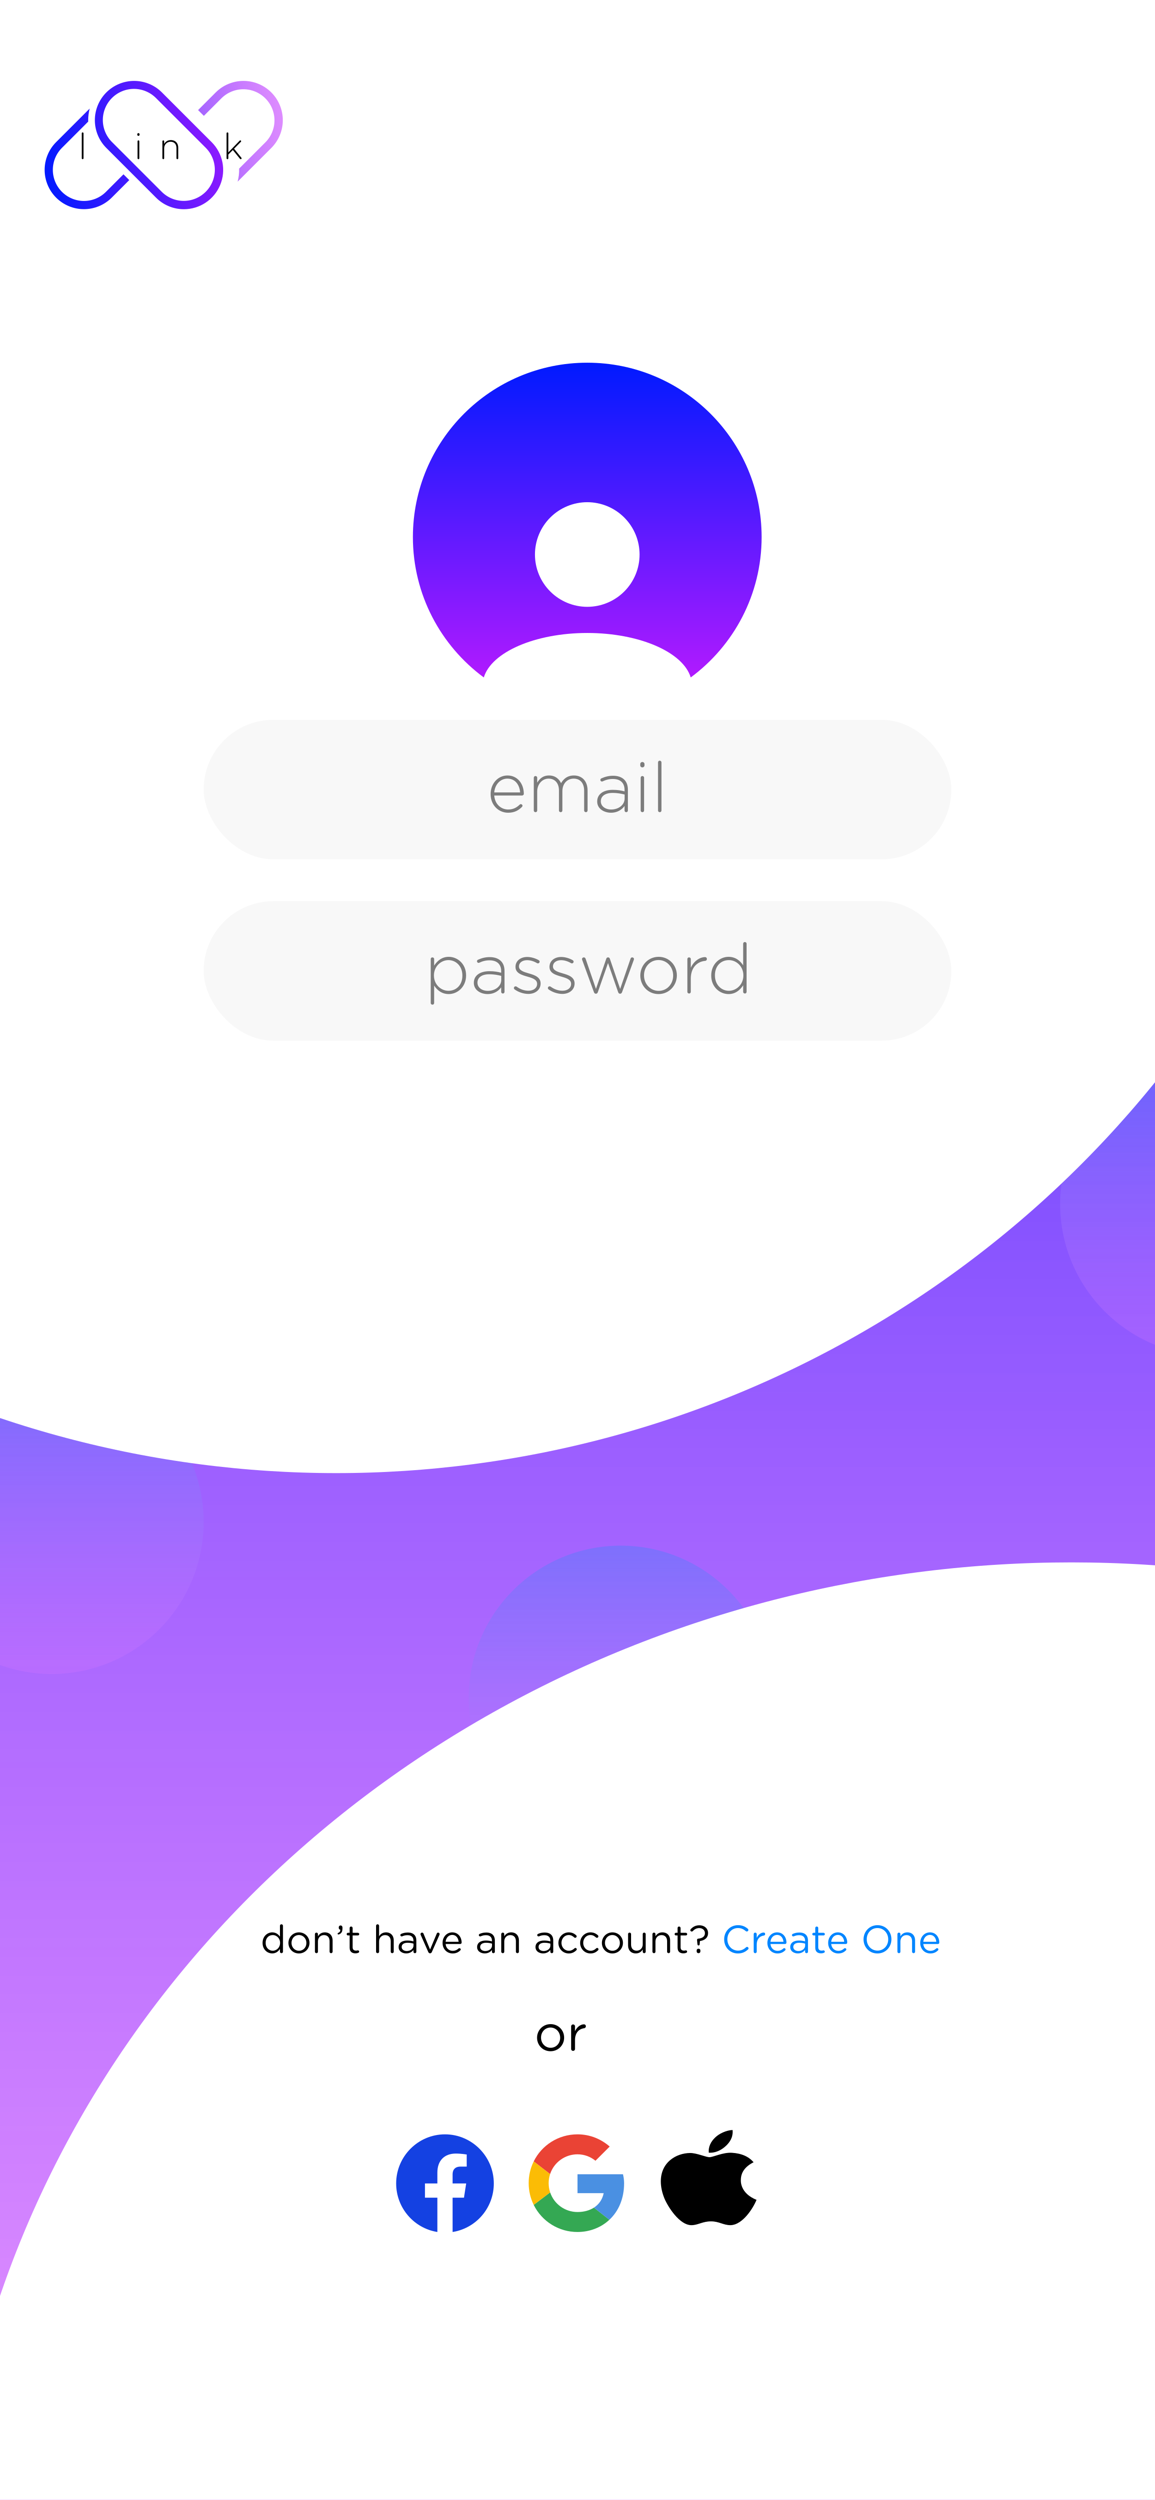 <svg width="414" height="896" viewBox="0 0 414 896" fill="none" xmlns="http://www.w3.org/2000/svg">
<g clip-path="url(#clip0)">
<rect width="414" height="896" fill="url(#paint0_linear)"/>
<g filter="url(#filter0_d)">
<circle cx="18.5" cy="541.5" r="54.5" fill="url(#paint1_linear)" fill-opacity="0.5"/>
</g>
<g filter="url(#filter1_d)">
<circle cx="434.5" cy="427.5" r="54.5" fill="url(#paint2_linear)" fill-opacity="0.5"/>
</g>
<g filter="url(#filter2_d)">
<circle cx="222.5" cy="604.5" r="54.5" fill="url(#paint3_linear)" fill-opacity="0.5"/>
</g>
<g filter="url(#filter3_d)">
<circle cx="120.5" cy="146.5" r="377.5" fill="white"/>
</g>
<g filter="url(#filter4_d)">
<ellipse cx="384" cy="941.5" rx="403" ry="377.5" fill="white"/>
</g>
<rect x="73" y="258" width="268" height="50" rx="25" fill="#F8F8F8"/>
<rect x="73" y="323" width="268" height="50" rx="25" fill="#F8F8F8"/>
<path fill-rule="evenodd" clip-rule="evenodd" d="M247.582 242.816C263 231.434 273 213.135 273 192.5C273 157.982 245.018 130 210.5 130C175.982 130 148 157.982 148 192.5C148 213.135 158 231.434 173.418 242.816C176.127 233.79 191.691 226.875 210.5 226.875C229.309 226.875 244.873 233.79 247.582 242.816ZM223.758 185.492C220.242 181.975 215.473 180 210.5 180C205.527 180 200.758 181.975 197.242 185.492C193.725 189.008 191.75 193.777 191.75 198.75C191.75 203.723 193.725 208.492 197.242 212.008C200.758 215.525 205.527 217.5 210.5 217.5C215.473 217.5 220.242 215.525 223.758 212.008C227.275 208.492 229.25 203.723 229.25 198.75C229.25 193.777 227.275 189.008 223.758 185.492Z" fill="url(#paint4_linear)"/>
<path d="M177.157 284.025C177.382 281.2 179.332 279.075 181.857 279.075C184.782 279.075 186.257 281.45 186.432 284.025H177.157ZM187.082 289.225C187.232 289.075 187.282 288.925 187.282 288.8C187.282 288.475 187.007 288.225 186.682 288.225C186.507 288.225 186.382 288.3 186.282 288.4C185.257 289.4 183.982 290.15 182.157 290.15C179.657 290.15 177.382 288.3 177.157 285.125H187.157C187.457 285.125 187.757 284.85 187.757 284.55C187.757 280.9 185.482 277.95 181.907 277.95C178.457 277.95 175.857 280.9 175.857 284.6V284.65C175.857 288.625 178.757 291.3 182.107 291.3C184.407 291.3 185.832 290.475 187.082 289.225ZM191.332 290.475C191.332 290.85 191.607 291.1 191.957 291.1C192.307 291.1 192.557 290.85 192.557 290.475V283.65C192.557 281.075 194.357 279.075 196.632 279.075C198.907 279.075 200.357 280.7 200.357 283.35V290.475C200.357 290.85 200.632 291.1 200.982 291.1C201.332 291.1 201.582 290.85 201.582 290.475V283.575C201.582 280.725 203.457 279.075 205.607 279.075C207.957 279.075 209.382 280.675 209.382 283.425V290.475C209.382 290.85 209.657 291.1 210.007 291.1C210.357 291.1 210.607 290.85 210.607 290.475V283.275C210.607 280.075 208.732 277.95 205.707 277.95C203.307 277.95 201.932 279.275 201.107 280.7C200.407 279.225 199.032 277.95 196.807 277.95C194.532 277.95 193.382 279.2 192.557 280.525V278.775C192.557 278.4 192.282 278.15 191.932 278.15C191.582 278.15 191.332 278.425 191.332 278.775V290.475ZM218.986 291.3C221.411 291.3 222.986 290.1 223.861 288.875V290.475C223.861 290.85 224.111 291.1 224.461 291.1C224.811 291.1 225.061 290.85 225.061 290.475V283.05C225.061 281.475 224.611 280.3 223.761 279.45C222.836 278.525 221.461 278.05 219.736 278.05C218.111 278.05 216.836 278.425 215.536 279C215.411 279.05 215.186 279.25 215.186 279.55C215.186 279.85 215.461 280.125 215.761 280.125C215.836 280.125 215.936 280.1 216.036 280.05C217.086 279.55 218.261 279.2 219.661 279.2C222.286 279.2 223.861 280.525 223.861 283.1V283.65C222.636 283.325 221.411 283.1 219.636 283.1C216.336 283.1 214.061 284.6 214.061 287.25V287.3C214.061 289.95 216.611 291.3 218.986 291.3ZM219.061 290.15C217.111 290.15 215.361 289.075 215.361 287.225V287.175C215.361 285.4 216.861 284.2 219.561 284.2C221.386 284.2 222.811 284.5 223.886 284.775V286.225C223.886 288.55 221.661 290.15 219.061 290.15ZM229.492 274.3C229.492 274.725 229.817 275.05 230.242 275.05C230.667 275.05 231.017 274.725 231.017 274.3V273.875C231.017 273.45 230.667 273.125 230.242 273.125C229.817 273.125 229.492 273.45 229.492 273.875V274.3ZM229.642 290.475C229.642 290.85 229.917 291.1 230.267 291.1C230.617 291.1 230.867 290.85 230.867 290.475V278.775C230.867 278.4 230.592 278.15 230.242 278.15C229.892 278.15 229.642 278.425 229.642 278.775V290.475ZM235.867 290.475C235.867 290.85 236.142 291.1 236.492 291.1C236.842 291.1 237.092 290.85 237.092 290.475V273.275C237.092 272.925 236.817 272.65 236.467 272.65C236.117 272.65 235.867 272.925 235.867 273.275V290.475Z" fill="black" fill-opacity="0.5"/>
<path d="M197.33 735.216C200.138 735.216 202.208 732.984 202.208 730.356V730.32C202.208 727.692 200.156 725.496 197.366 725.496C194.558 725.496 192.506 727.728 192.506 730.356V730.392C192.506 733.02 194.54 735.216 197.33 735.216ZM197.366 733.974C195.404 733.974 193.928 732.354 193.928 730.356V730.32C193.928 728.358 195.314 726.72 197.33 726.72C199.292 726.72 200.786 728.358 200.786 730.356V730.392C200.786 732.354 199.382 733.974 197.366 733.974ZM204.719 734.388C204.719 734.784 205.025 735.09 205.421 735.09C205.817 735.09 206.105 734.766 206.105 734.388V731.22C206.105 728.538 207.581 727.188 209.381 726.972C209.741 726.918 209.993 726.648 209.993 726.27C209.993 725.874 209.723 725.568 209.309 725.568C208.139 725.568 206.789 726.504 206.105 728.052V726.306C206.105 725.91 205.799 725.604 205.403 725.604C205.025 725.604 204.719 725.928 204.719 726.306V734.388Z" fill="black"/>
<path d="M176.228 445.25C175.094 445.25 173.994 445.067 172.928 444.7C171.878 444.317 170.986 443.775 170.253 443.075L171.628 440.55C173.244 441.733 174.736 442.325 176.103 442.325C176.619 442.325 177.019 442.242 177.303 442.075C177.586 441.908 177.728 441.65 177.728 441.3C177.728 440.933 177.536 440.675 177.153 440.525C176.769 440.358 176.203 440.167 175.453 439.95C174.453 439.617 173.619 439.292 172.953 438.975C172.286 438.658 171.786 438.275 171.453 437.825C171.119 437.375 170.953 436.775 170.953 436.025C170.953 434.708 171.444 433.65 172.428 432.85C173.411 432.033 174.744 431.625 176.428 431.625C177.328 431.625 178.203 431.767 179.053 432.05C179.919 432.333 180.728 432.808 181.478 433.475L179.928 435.975C179.178 435.458 178.511 435.083 177.928 434.85C177.344 434.617 176.778 434.5 176.228 434.5C175.794 434.5 175.428 434.583 175.128 434.75C174.828 434.9 174.678 435.167 174.678 435.55C174.678 435.917 174.844 436.192 175.178 436.375C175.511 436.542 176.028 436.725 176.728 436.925C177.794 437.242 178.686 437.567 179.403 437.9C180.136 438.217 180.678 438.617 181.028 439.1C181.394 439.567 181.578 440.192 181.578 440.975C181.578 442.308 181.094 443.358 180.128 444.125C179.161 444.875 177.861 445.25 176.228 445.25ZM183.629 430.375V426.75H187.629V430.375H183.629ZM183.629 445V431.875H187.629V445H183.629ZM195.468 445.05C194.301 445.05 193.284 444.75 192.418 444.15C191.551 443.55 190.868 442.75 190.368 441.75C189.884 440.75 189.643 439.642 189.643 438.425C189.643 437.142 189.901 435.992 190.418 434.975C190.934 433.942 191.651 433.125 192.568 432.525C193.484 431.925 194.543 431.625 195.743 431.625C196.726 431.625 197.593 431.842 198.343 432.275C199.093 432.692 199.693 433.275 200.143 434.025V431.875H203.618V444.1C203.618 445.433 203.293 446.583 202.643 447.55C202.009 448.517 201.118 449.258 199.968 449.775C198.834 450.308 197.518 450.575 196.018 450.575C194.618 450.575 193.409 450.342 192.393 449.875C191.393 449.425 190.518 448.783 189.768 447.95L191.918 445.775C192.401 446.325 193.001 446.758 193.718 447.075C194.451 447.408 195.218 447.575 196.018 447.575C196.668 447.575 197.259 447.458 197.793 447.225C198.343 446.992 198.784 446.617 199.118 446.1C199.451 445.6 199.618 444.933 199.618 444.1V442.825C199.218 443.558 198.634 444.117 197.868 444.5C197.118 444.867 196.318 445.05 195.468 445.05ZM196.843 441.875C197.459 441.875 198.009 441.708 198.493 441.375C198.976 441.025 199.351 440.583 199.618 440.05V437.3C199.351 436.617 198.943 436.067 198.393 435.65C197.843 435.233 197.259 435.025 196.643 435.025C196.076 435.025 195.568 435.192 195.118 435.525C194.684 435.842 194.343 436.267 194.093 436.8C193.843 437.333 193.718 437.908 193.718 438.525C193.718 439.492 194.018 440.292 194.618 440.925C195.218 441.558 195.959 441.875 196.843 441.875ZM219.009 445H215.009V437.625C215.009 436.758 214.842 436.133 214.509 435.75C214.192 435.35 213.767 435.15 213.234 435.15C212.684 435.15 212.126 435.367 211.559 435.8C210.992 436.233 210.592 436.792 210.359 437.475V445H206.359V431.875H209.959V434.075C210.442 433.308 211.126 432.708 212.009 432.275C212.892 431.842 213.909 431.625 215.059 431.625C215.909 431.625 216.592 431.783 217.109 432.1C217.642 432.4 218.042 432.8 218.309 433.3C218.592 433.783 218.776 434.317 218.859 434.9C218.959 435.483 219.009 436.05 219.009 436.6V445ZM227.501 430.375V426.75H231.501V430.375H227.501ZM227.501 445V431.875H231.501V445H227.501ZM246.89 445H242.89V437.625C242.89 436.758 242.723 436.133 242.39 435.75C242.073 435.35 241.648 435.15 241.115 435.15C240.565 435.15 240.006 435.367 239.44 435.8C238.873 436.233 238.473 436.792 238.24 437.475V445H234.24V431.875H237.84V434.075C238.323 433.308 239.006 432.708 239.89 432.275C240.773 431.842 241.79 431.625 242.94 431.625C243.79 431.625 244.473 431.783 244.99 432.1C245.523 432.4 245.923 432.8 246.19 433.3C246.473 433.783 246.656 434.317 246.74 434.9C246.84 435.483 246.89 436.05 246.89 436.6V445Z" fill="white"/>
<path d="M154.389 359.475C154.389 359.85 154.664 360.1 155.014 360.1C155.364 360.1 155.614 359.85 155.614 359.475V353.25C156.664 354.85 158.314 356.3 160.864 356.3C163.939 356.3 167.064 353.775 167.064 349.625V349.575C167.064 345.425 163.939 342.95 160.864 342.95C158.339 342.95 156.714 344.425 155.614 346.1V343.775C155.614 343.4 155.339 343.15 154.989 343.15C154.639 343.15 154.389 343.4 154.389 343.775V359.475ZM160.739 355.125C158.089 355.125 155.539 352.925 155.539 349.65V349.6C155.539 346.35 158.089 344.125 160.739 344.125C163.414 344.125 165.739 346.275 165.739 349.625V349.675C165.739 353.1 163.514 355.125 160.739 355.125ZM174.768 356.3C177.193 356.3 178.768 355.1 179.643 353.875V355.475C179.643 355.85 179.893 356.1 180.243 356.1C180.593 356.1 180.843 355.85 180.843 355.475V348.05C180.843 346.475 180.393 345.3 179.543 344.45C178.618 343.525 177.243 343.05 175.518 343.05C173.893 343.05 172.618 343.425 171.318 344C171.193 344.05 170.968 344.25 170.968 344.55C170.968 344.85 171.243 345.125 171.543 345.125C171.618 345.125 171.718 345.1 171.818 345.05C172.868 344.55 174.043 344.2 175.443 344.2C178.068 344.2 179.643 345.525 179.643 348.1V348.65C178.418 348.325 177.193 348.1 175.418 348.1C172.118 348.1 169.843 349.6 169.843 352.25V352.3C169.843 354.95 172.393 356.3 174.768 356.3ZM174.843 355.15C172.893 355.15 171.143 354.075 171.143 352.225V352.175C171.143 350.4 172.643 349.2 175.343 349.2C177.168 349.2 178.593 349.5 179.668 349.775V351.225C179.668 353.55 177.443 355.15 174.843 355.15ZM189.374 356.25C191.824 356.25 193.774 354.8 193.774 352.525V352.475C193.774 350.225 191.624 349.475 189.574 348.9C187.749 348.375 186.024 347.85 186.024 346.425V346.375C186.024 345.1 187.174 344.15 188.924 344.15C190.149 344.15 191.374 344.55 192.474 345.2C192.549 345.25 192.674 345.3 192.824 345.3C193.149 345.3 193.424 345.025 193.424 344.7C193.424 344.425 193.249 344.25 193.099 344.15C191.874 343.45 190.349 343 188.974 343C186.499 343 184.774 344.475 184.774 346.525V346.575C184.774 348.85 187.074 349.475 189.149 350.075C190.924 350.575 192.524 351.125 192.524 352.625V352.675C192.524 354.15 191.174 355.1 189.449 355.1C187.924 355.1 186.524 354.6 185.199 353.65C185.099 353.575 184.949 353.525 184.799 353.525C184.474 353.525 184.199 353.8 184.199 354.125C184.199 354.325 184.324 354.525 184.424 354.6C185.724 355.575 187.649 356.25 189.374 356.25ZM201.556 356.25C204.006 356.25 205.956 354.8 205.956 352.525V352.475C205.956 350.225 203.806 349.475 201.756 348.9C199.931 348.375 198.206 347.85 198.206 346.425V346.375C198.206 345.1 199.356 344.15 201.106 344.15C202.331 344.15 203.556 344.55 204.656 345.2C204.731 345.25 204.856 345.3 205.006 345.3C205.331 345.3 205.606 345.025 205.606 344.7C205.606 344.425 205.431 344.25 205.281 344.15C204.056 343.45 202.531 343 201.156 343C198.681 343 196.956 344.475 196.956 346.525V346.575C196.956 348.85 199.256 349.475 201.331 350.075C203.106 350.575 204.706 351.125 204.706 352.625V352.675C204.706 354.15 203.356 355.1 201.631 355.1C200.106 355.1 198.706 354.6 197.381 353.65C197.281 353.575 197.131 353.525 196.981 353.525C196.656 353.525 196.381 353.8 196.381 354.125C196.381 354.325 196.506 354.525 196.606 354.6C197.906 355.575 199.831 356.25 201.556 356.25ZM213.567 356.175H213.617C213.942 356.175 214.167 355.975 214.292 355.6L217.942 345.175L221.567 355.6C221.692 355.975 221.917 356.175 222.242 356.175H222.292C222.592 356.175 222.842 355.975 222.967 355.625L227.142 344.15C227.192 344.025 227.242 343.875 227.242 343.725C227.242 343.425 226.967 343.15 226.617 343.15C226.267 343.15 226.092 343.375 226.017 343.625L222.292 354.45L218.592 343.625C218.492 343.35 218.317 343.15 217.967 343.15H217.917C217.592 343.15 217.417 343.35 217.317 343.625L213.617 354.45L209.917 343.675C209.817 343.375 209.617 343.15 209.267 343.15C208.917 343.15 208.617 343.425 208.617 343.75C208.617 343.875 208.667 344.025 208.717 344.15L212.892 355.625C213.017 355.975 213.267 356.175 213.567 356.175ZM236.04 356.3C239.84 356.3 242.615 353.2 242.615 349.625V349.575C242.615 346 239.865 342.95 236.09 342.95C232.29 342.95 229.515 346.05 229.515 349.625V349.675C229.515 353.25 232.265 356.3 236.04 356.3ZM236.09 355.15C233.14 355.15 230.84 352.7 230.84 349.625V349.575C230.84 346.575 233.015 344.1 236.04 344.1C238.99 344.1 241.29 346.55 241.29 349.625V349.675C241.29 352.675 239.115 355.15 236.09 355.15ZM246.382 355.475C246.382 355.85 246.657 356.1 247.007 356.1C247.357 356.1 247.607 355.825 247.607 355.475V350.775C247.607 346.675 250.032 344.65 252.732 344.4C253.132 344.375 253.382 344.075 253.382 343.725C253.382 343.35 253.107 343.05 252.732 343.05C250.932 343.05 248.707 344.4 247.607 346.875V343.775C247.607 343.4 247.332 343.15 246.982 343.15C246.632 343.15 246.382 343.425 246.382 343.775V355.475ZM267.607 338.275C267.607 337.9 267.332 337.65 266.982 337.65C266.632 337.65 266.382 337.9 266.382 338.275V346C265.332 344.4 263.682 342.95 261.132 342.95C258.057 342.95 254.932 345.475 254.932 349.625V349.675C254.932 353.825 258.057 356.3 261.132 356.3C263.657 356.3 265.282 354.825 266.382 353.15V355.475C266.382 355.85 266.657 356.1 267.007 356.1C267.357 356.1 267.607 355.85 267.607 355.475V338.275ZM261.257 344.125C263.907 344.125 266.457 346.325 266.457 349.6V349.65C266.457 352.9 263.907 355.125 261.257 355.125C258.582 355.125 256.257 352.975 256.257 349.625V349.575C256.257 346.15 258.482 344.125 261.257 344.125Z" fill="black" fill-opacity="0.5"/>
<path d="M197.18 779.241C197.862 777.176 199.179 775.38 200.942 774.108C202.706 772.837 204.826 772.154 207 772.159C209.465 772.159 211.693 773.034 213.443 774.466L218.536 769.375C215.432 766.67 211.455 765 207 765C200.102 765 194.164 768.935 191.308 774.698L197.18 779.241Z" fill="#EA4335"/>
<path d="M212.892 791.269C211.302 792.294 209.284 792.841 207 792.841C204.835 792.845 202.723 792.169 200.963 790.906C199.203 789.644 197.885 787.86 197.196 785.807L191.304 790.28C192.75 793.206 194.987 795.668 197.761 797.386C200.536 799.104 203.737 800.01 207 800C211.277 800 215.364 798.479 218.425 795.625L212.893 791.269H212.892Z" fill="#34A853"/>
<path d="M218.425 795.625C221.626 792.638 223.704 788.193 223.704 782.5C223.704 781.465 223.545 780.352 223.307 779.318H207V786.08H216.386C215.924 788.354 214.68 790.114 212.893 791.269L218.425 795.625Z" fill="#4A90E2"/>
<path d="M197.196 785.808C196.839 784.741 196.658 783.624 196.659 782.5C196.659 781.36 196.841 780.264 197.18 779.241L191.309 774.698C190.107 777.123 189.488 779.794 189.5 782.5C189.5 785.3 190.149 787.94 191.304 790.28L197.196 785.808Z" fill="#FBBC05"/>
<path d="M159.5 765C149.875 765 142 772.889 142 782.605C142 791.391 148.405 798.682 156.77 800V787.701H152.325V782.605H156.77V778.722C156.77 774.312 159.377 771.888 163.385 771.888C165.292 771.888 167.287 772.221 167.287 772.221V776.561H165.082C162.912 776.561 162.23 777.914 162.23 779.302V782.605H167.095L166.307 787.701H162.23V800C166.354 799.346 170.109 797.234 172.817 794.044C175.526 790.854 177.009 786.797 177 782.605C177 772.889 169.125 765 159.5 765Z" fill="#1441E2"/>
<g clip-path="url(#clip1)">
<path d="M265.548 781.467C265.53 778.672 267.043 776.562 270.106 775.008C268.392 772.959 265.803 771.832 262.385 771.611C259.15 771.397 255.613 773.188 254.319 773.188C252.952 773.188 249.816 771.687 247.356 771.687C242.27 771.755 236.865 775.077 236.865 781.833C236.865 783.829 237.302 785.89 238.177 788.018C239.344 790.814 243.555 797.669 247.948 797.555C250.245 797.509 251.867 796.191 254.857 796.191C257.755 796.191 259.259 797.555 261.82 797.555C266.25 797.502 270.06 791.271 271.172 788.468C265.229 786.129 265.548 781.612 265.548 781.467ZM260.389 768.96C262.878 766.492 262.65 764.245 262.577 763.438C260.38 763.544 257.837 764.687 256.388 766.096C254.793 767.604 253.854 769.47 254.055 771.573C256.434 771.725 258.603 770.704 260.389 768.96Z" fill="black"/>
</g>
<path d="M101.425 690.256C101.425 689.948 101.187 689.71 100.879 689.71C100.571 689.71 100.347 689.948 100.347 690.256V694.148C99.787 693.336 98.919 692.608 97.575 692.608C95.839 692.608 94.117 694.008 94.117 696.374V696.402C94.117 698.782 95.839 700.154 97.575 700.154C98.905 700.154 99.759 699.412 100.347 698.544V699.524C100.347 699.832 100.585 700.07 100.893 700.07C101.187 700.07 101.425 699.832 101.425 699.524V690.256ZM97.771 693.574C99.115 693.574 100.389 694.694 100.389 696.36V696.388C100.389 698.054 99.115 699.188 97.771 699.188C96.413 699.188 95.223 698.096 95.223 696.388V696.36C95.223 694.61 96.371 693.574 97.771 693.574ZM107.138 700.168C109.322 700.168 110.932 698.432 110.932 696.388V696.36C110.932 694.316 109.336 692.608 107.166 692.608C104.982 692.608 103.386 694.344 103.386 696.388V696.416C103.386 698.46 104.968 700.168 107.138 700.168ZM107.166 699.202C105.64 699.202 104.492 697.942 104.492 696.388V696.36C104.492 694.834 105.57 693.56 107.138 693.56C108.664 693.56 109.826 694.834 109.826 696.388V696.416C109.826 697.942 108.734 699.202 107.166 699.202ZM112.885 699.524C112.885 699.832 113.123 700.07 113.431 700.07C113.739 700.07 113.963 699.832 113.963 699.524V695.856C113.963 694.498 114.887 693.588 116.133 693.588C117.407 693.588 118.135 694.428 118.135 695.772V699.524C118.135 699.832 118.373 700.07 118.681 700.07C118.975 700.07 119.213 699.832 119.213 699.524V695.506C119.213 693.784 118.191 692.608 116.441 692.608C115.195 692.608 114.439 693.238 113.963 694.022V693.238C113.963 692.93 113.725 692.692 113.417 692.692C113.123 692.692 112.885 692.944 112.885 693.238V699.524ZM121.008 693.084C121.008 693.252 121.12 693.364 121.302 693.364C121.526 693.364 121.96 693.154 122.254 692.846C122.576 692.524 122.758 692.02 122.758 691.166V690.9C122.758 690.452 122.478 690.13 122.072 690.13C121.708 690.13 121.428 690.424 121.428 690.788V691.012C121.428 691.376 121.68 691.6 121.974 691.67C122.002 692.216 121.764 692.566 121.19 692.818C121.078 692.86 121.008 692.958 121.008 693.084ZM127.365 700.126C127.785 700.126 128.121 700.056 128.429 699.93C128.611 699.86 128.737 699.706 128.737 699.51C128.737 699.258 128.527 699.048 128.275 699.048C128.191 699.048 127.995 699.146 127.617 699.146C126.889 699.146 126.399 698.824 126.399 697.942V693.714H128.275C128.541 693.714 128.765 693.504 128.765 693.238C128.765 692.986 128.541 692.762 128.275 692.762H126.399V691.054C126.399 690.76 126.147 690.508 125.853 690.508C125.545 690.508 125.321 690.76 125.321 691.054V692.762H124.733C124.481 692.762 124.257 692.972 124.257 693.238C124.257 693.49 124.481 693.714 124.733 693.714H125.321V698.082C125.321 699.552 126.203 700.126 127.365 700.126ZM134.801 699.524C134.801 699.832 135.039 700.07 135.347 700.07C135.655 700.07 135.879 699.832 135.879 699.524V695.856C135.879 694.498 136.803 693.588 138.049 693.588C139.323 693.588 140.051 694.428 140.051 695.772V699.524C140.051 699.832 140.289 700.07 140.597 700.07C140.891 700.07 141.129 699.832 141.129 699.524V695.506C141.129 693.784 140.107 692.608 138.357 692.608C137.111 692.608 136.355 693.238 135.879 694.022V690.256C135.879 689.962 135.641 689.71 135.333 689.71C135.039 689.71 134.801 689.962 134.801 690.256V699.524ZM145.584 700.154C146.858 700.154 147.698 699.566 148.202 698.908V699.566C148.202 699.846 148.412 700.07 148.72 700.07C149.014 700.07 149.238 699.846 149.238 699.538V695.576C149.238 694.652 148.986 693.952 148.496 693.462C147.964 692.93 147.18 692.664 146.158 692.664C145.234 692.664 144.506 692.846 143.792 693.154C143.652 693.21 143.498 693.378 143.498 693.602C143.498 693.854 143.722 694.064 143.974 694.064C144.03 694.064 144.1 694.05 144.17 694.022C144.702 693.784 145.318 693.616 146.046 693.616C147.404 693.616 148.202 694.288 148.202 695.59V695.842C147.558 695.66 146.9 695.534 145.976 695.534C144.142 695.534 142.882 696.346 142.882 697.872V697.9C142.882 699.384 144.24 700.154 145.584 700.154ZM145.794 699.3C144.814 699.3 143.974 698.768 143.974 697.858V697.83C143.974 696.92 144.73 696.332 146.088 696.332C146.97 696.332 147.684 696.486 148.216 696.64V697.34C148.216 698.488 147.124 699.3 145.794 699.3ZM154.789 699.65L157.519 693.49C157.547 693.42 157.575 693.322 157.575 693.224C157.575 692.93 157.337 692.692 157.043 692.692C156.763 692.692 156.609 692.874 156.539 693.084L154.159 698.768L151.821 693.112C151.737 692.874 151.583 692.692 151.275 692.692C150.967 692.692 150.729 692.944 150.729 693.224C150.729 693.322 150.771 693.42 150.799 693.518L153.515 699.65C153.641 699.93 153.837 700.112 154.131 700.112H154.187C154.481 700.112 154.663 699.93 154.789 699.65ZM159.726 695.982C159.866 694.568 160.818 693.518 162.078 693.518C163.52 693.518 164.276 694.666 164.388 695.982H159.726ZM164.976 699.076C165.088 698.978 165.144 698.852 165.144 698.726C165.144 698.474 164.934 698.264 164.668 698.264C164.542 698.264 164.444 698.32 164.36 698.39C163.828 698.88 163.17 699.23 162.274 699.23C160.986 699.23 159.88 698.348 159.726 696.78H164.962C165.228 696.78 165.466 696.57 165.466 696.276C165.466 694.358 164.248 692.608 162.106 692.608C160.104 692.608 158.634 694.288 158.634 696.374V696.402C158.634 698.642 160.258 700.168 162.246 700.168C163.478 700.168 164.29 699.734 164.976 699.076ZM173.72 700.154C174.994 700.154 175.834 699.566 176.338 698.908V699.566C176.338 699.846 176.548 700.07 176.856 700.07C177.15 700.07 177.374 699.846 177.374 699.538V695.576C177.374 694.652 177.122 693.952 176.632 693.462C176.1 692.93 175.316 692.664 174.294 692.664C173.37 692.664 172.642 692.846 171.928 693.154C171.788 693.21 171.634 693.378 171.634 693.602C171.634 693.854 171.858 694.064 172.11 694.064C172.166 694.064 172.236 694.05 172.306 694.022C172.838 693.784 173.454 693.616 174.182 693.616C175.54 693.616 176.338 694.288 176.338 695.59V695.842C175.694 695.66 175.036 695.534 174.112 695.534C172.278 695.534 171.018 696.346 171.018 697.872V697.9C171.018 699.384 172.376 700.154 173.72 700.154ZM173.93 699.3C172.95 699.3 172.11 698.768 172.11 697.858V697.83C172.11 696.92 172.866 696.332 174.224 696.332C175.106 696.332 175.82 696.486 176.352 696.64V697.34C176.352 698.488 175.26 699.3 173.93 699.3ZM179.672 699.524C179.672 699.832 179.91 700.07 180.218 700.07C180.526 700.07 180.75 699.832 180.75 699.524V695.856C180.75 694.498 181.674 693.588 182.92 693.588C184.194 693.588 184.922 694.428 184.922 695.772V699.524C184.922 699.832 185.16 700.07 185.468 700.07C185.762 700.07 186 699.832 186 699.524V695.506C186 693.784 184.978 692.608 183.228 692.608C181.982 692.608 181.226 693.238 180.75 694.022V693.238C180.75 692.93 180.512 692.692 180.204 692.692C179.91 692.692 179.672 692.944 179.672 693.238V699.524ZM194.652 700.154C195.926 700.154 196.766 699.566 197.27 698.908V699.566C197.27 699.846 197.48 700.07 197.788 700.07C198.082 700.07 198.306 699.846 198.306 699.538V695.576C198.306 694.652 198.054 693.952 197.564 693.462C197.032 692.93 196.248 692.664 195.226 692.664C194.302 692.664 193.574 692.846 192.86 693.154C192.72 693.21 192.566 693.378 192.566 693.602C192.566 693.854 192.79 694.064 193.042 694.064C193.098 694.064 193.168 694.05 193.238 694.022C193.77 693.784 194.386 693.616 195.114 693.616C196.472 693.616 197.27 694.288 197.27 695.59V695.842C196.626 695.66 195.968 695.534 195.044 695.534C193.21 695.534 191.95 696.346 191.95 697.872V697.9C191.95 699.384 193.308 700.154 194.652 700.154ZM194.862 699.3C193.882 699.3 193.042 698.768 193.042 697.858V697.83C193.042 696.92 193.798 696.332 195.156 696.332C196.038 696.332 196.752 696.486 197.284 696.64V697.34C197.284 698.488 196.192 699.3 194.862 699.3ZM203.865 700.168C205.083 700.168 205.909 699.692 206.595 699.006C206.679 698.922 206.735 698.796 206.735 698.67C206.735 698.418 206.511 698.18 206.245 698.18C206.105 698.18 206.007 698.25 205.937 698.32C205.405 698.824 204.747 699.202 203.921 699.202C202.409 699.202 201.261 697.956 201.261 696.388V696.36C201.261 694.806 202.381 693.56 203.851 693.56C204.719 693.56 205.307 693.952 205.825 694.428C205.909 694.498 206.035 694.554 206.175 694.554C206.455 694.554 206.693 694.33 206.693 694.036C206.693 693.868 206.609 693.728 206.525 693.658C205.881 693.07 205.069 692.608 203.865 692.608C201.751 692.608 200.155 694.344 200.155 696.388V696.416C200.155 698.446 201.751 700.168 203.865 700.168ZM211.658 700.168C212.876 700.168 213.702 699.692 214.388 699.006C214.472 698.922 214.528 698.796 214.528 698.67C214.528 698.418 214.304 698.18 214.038 698.18C213.898 698.18 213.8 698.25 213.73 698.32C213.198 698.824 212.54 699.202 211.714 699.202C210.202 699.202 209.054 697.956 209.054 696.388V696.36C209.054 694.806 210.174 693.56 211.644 693.56C212.512 693.56 213.1 693.952 213.618 694.428C213.702 694.498 213.828 694.554 213.968 694.554C214.248 694.554 214.486 694.33 214.486 694.036C214.486 693.868 214.402 693.728 214.318 693.658C213.674 693.07 212.862 692.608 211.658 692.608C209.544 692.608 207.948 694.344 207.948 696.388V696.416C207.948 698.446 209.544 700.168 211.658 700.168ZM219.493 700.168C221.677 700.168 223.287 698.432 223.287 696.388V696.36C223.287 694.316 221.691 692.608 219.521 692.608C217.337 692.608 215.741 694.344 215.741 696.388V696.416C215.741 698.46 217.323 700.168 219.493 700.168ZM219.521 699.202C217.995 699.202 216.847 697.942 216.847 696.388V696.36C216.847 694.834 217.925 693.56 219.493 693.56C221.019 693.56 222.181 694.834 222.181 696.388V696.416C222.181 697.942 221.089 699.202 219.521 699.202ZM231.442 693.238C231.442 692.93 231.204 692.692 230.91 692.692C230.602 692.692 230.378 692.93 230.378 693.238V696.906C230.378 698.264 229.44 699.174 228.208 699.174C226.934 699.174 226.206 698.334 226.206 696.99V693.238C226.206 692.93 225.954 692.692 225.66 692.692C225.352 692.692 225.128 692.93 225.128 693.238V697.256C225.128 698.978 226.15 700.154 227.9 700.154C229.146 700.154 229.888 699.524 230.378 698.74V699.524C230.378 699.832 230.616 700.07 230.91 700.07C231.218 700.07 231.442 699.818 231.442 699.524V693.238ZM233.867 699.524C233.867 699.832 234.105 700.07 234.413 700.07C234.721 700.07 234.945 699.832 234.945 699.524V695.856C234.945 694.498 235.869 693.588 237.115 693.588C238.389 693.588 239.117 694.428 239.117 695.772V699.524C239.117 699.832 239.355 700.07 239.663 700.07C239.957 700.07 240.195 699.832 240.195 699.524V695.506C240.195 693.784 239.173 692.608 237.423 692.608C236.177 692.608 235.421 693.238 234.945 694.022V693.238C234.945 692.93 234.707 692.692 234.399 692.692C234.105 692.692 233.867 692.944 233.867 693.238V699.524ZM244.916 700.126C245.336 700.126 245.672 700.056 245.98 699.93C246.162 699.86 246.288 699.706 246.288 699.51C246.288 699.258 246.078 699.048 245.826 699.048C245.742 699.048 245.546 699.146 245.168 699.146C244.44 699.146 243.95 698.824 243.95 697.942V693.714H245.826C246.092 693.714 246.316 693.504 246.316 693.238C246.316 692.986 246.092 692.762 245.826 692.762H243.95V691.054C243.95 690.76 243.698 690.508 243.404 690.508C243.096 690.508 242.872 690.76 242.872 691.054V692.762H242.284C242.032 692.762 241.808 692.972 241.808 693.238C241.808 693.49 242.032 693.714 242.284 693.714H242.872V698.082C242.872 699.552 243.754 700.126 244.916 700.126ZM250.422 697.298C250.618 697.298 250.758 697.144 250.786 696.92L250.884 695.716C252.48 695.492 253.796 694.624 253.796 692.874V692.846C253.796 691.25 252.55 690.074 250.66 690.074C249.302 690.074 248.35 690.634 247.608 691.446C247.496 691.558 247.44 691.698 247.44 691.824C247.44 692.104 247.664 692.314 247.944 692.314C248.098 692.314 248.224 692.244 248.322 692.16C248.952 691.474 249.694 691.068 250.632 691.068C251.892 691.068 252.676 691.88 252.676 692.888V692.916C252.676 694.092 251.738 694.75 250.254 694.862C249.988 694.89 249.82 695.086 249.848 695.352L250.002 696.92C250.03 697.144 250.184 697.298 250.366 697.298H250.422ZM249.708 699.118V699.398C249.708 699.776 250.002 700.07 250.38 700.07C250.758 700.07 251.052 699.776 251.052 699.398V699.118C251.052 698.74 250.758 698.46 250.38 698.46C250.002 698.46 249.708 698.74 249.708 699.118Z" fill="black"/>
<path d="M264.484 700.168C266.094 700.168 267.158 699.608 268.124 698.726C268.222 698.642 268.306 698.502 268.306 698.334C268.306 698.054 268.054 697.802 267.774 697.802C267.634 697.802 267.508 697.872 267.424 697.956C266.584 698.726 265.73 699.146 264.512 699.146C262.356 699.146 260.718 697.368 260.718 695.1V695.072C260.718 692.818 262.342 691.054 264.512 691.054C265.716 691.054 266.57 691.502 267.326 692.174C267.41 692.23 267.536 692.3 267.69 692.3C267.984 692.3 268.25 692.048 268.25 691.754C268.25 691.558 268.138 691.404 268.026 691.306C267.116 690.55 266.108 690.032 264.526 690.032C261.642 690.032 259.57 692.328 259.57 695.1V695.128C259.57 697.942 261.656 700.168 264.484 700.168ZM270.158 699.524C270.158 699.832 270.396 700.07 270.704 700.07C271.012 700.07 271.236 699.818 271.236 699.524V697.06C271.236 694.974 272.384 693.924 273.784 693.756C274.064 693.714 274.26 693.504 274.26 693.21C274.26 692.902 274.05 692.664 273.728 692.664C272.818 692.664 271.768 693.392 271.236 694.596V693.238C271.236 692.93 270.998 692.692 270.69 692.692C270.396 692.692 270.158 692.944 270.158 693.238V699.524ZM276.161 695.982C276.301 694.568 277.253 693.518 278.513 693.518C279.955 693.518 280.711 694.666 280.823 695.982H276.161ZM281.411 699.076C281.523 698.978 281.579 698.852 281.579 698.726C281.579 698.474 281.369 698.264 281.103 698.264C280.977 698.264 280.879 698.32 280.795 698.39C280.263 698.88 279.605 699.23 278.709 699.23C277.421 699.23 276.315 698.348 276.161 696.78H281.397C281.663 696.78 281.901 696.57 281.901 696.276C281.901 694.358 280.683 692.608 278.541 692.608C276.539 692.608 275.069 694.288 275.069 696.374V696.402C275.069 698.642 276.693 700.168 278.681 700.168C279.913 700.168 280.725 699.734 281.411 699.076ZM285.959 700.154C287.233 700.154 288.073 699.566 288.577 698.908V699.566C288.577 699.846 288.787 700.07 289.095 700.07C289.389 700.07 289.613 699.846 289.613 699.538V695.576C289.613 694.652 289.361 693.952 288.871 693.462C288.339 692.93 287.555 692.664 286.533 692.664C285.609 692.664 284.881 692.846 284.167 693.154C284.027 693.21 283.873 693.378 283.873 693.602C283.873 693.854 284.097 694.064 284.349 694.064C284.405 694.064 284.475 694.05 284.545 694.022C285.077 693.784 285.693 693.616 286.421 693.616C287.779 693.616 288.577 694.288 288.577 695.59V695.842C287.933 695.66 287.275 695.534 286.351 695.534C284.517 695.534 283.257 696.346 283.257 697.872V697.9C283.257 699.384 284.615 700.154 285.959 700.154ZM286.169 699.3C285.189 699.3 284.349 698.768 284.349 697.858V697.83C284.349 696.92 285.105 696.332 286.463 696.332C287.345 696.332 288.059 696.486 288.591 696.64V697.34C288.591 698.488 287.499 699.3 286.169 699.3ZM294.264 700.126C294.684 700.126 295.02 700.056 295.328 699.93C295.51 699.86 295.636 699.706 295.636 699.51C295.636 699.258 295.426 699.048 295.174 699.048C295.09 699.048 294.894 699.146 294.516 699.146C293.788 699.146 293.298 698.824 293.298 697.942V693.714H295.174C295.44 693.714 295.664 693.504 295.664 693.238C295.664 692.986 295.44 692.762 295.174 692.762H293.298V691.054C293.298 690.76 293.046 690.508 292.752 690.508C292.444 690.508 292.22 690.76 292.22 691.054V692.762H291.632C291.38 692.762 291.156 692.972 291.156 693.238C291.156 693.49 291.38 693.714 291.632 693.714H292.22V698.082C292.22 699.552 293.102 700.126 294.264 700.126ZM297.941 695.982C298.081 694.568 299.033 693.518 300.293 693.518C301.735 693.518 302.491 694.666 302.603 695.982H297.941ZM303.191 699.076C303.303 698.978 303.359 698.852 303.359 698.726C303.359 698.474 303.149 698.264 302.883 698.264C302.757 698.264 302.659 698.32 302.575 698.39C302.043 698.88 301.385 699.23 300.489 699.23C299.201 699.23 298.095 698.348 297.941 696.78H303.177C303.443 696.78 303.681 696.57 303.681 696.276C303.681 694.358 302.463 692.608 300.321 692.608C298.319 692.608 296.849 694.288 296.849 696.374V696.402C296.849 698.642 298.473 700.168 300.461 700.168C301.693 700.168 302.505 699.734 303.191 699.076ZM314.511 700.168C317.493 700.168 319.523 697.802 319.523 695.1V695.072C319.523 692.37 317.521 690.032 314.539 690.032C311.557 690.032 309.527 692.398 309.527 695.1V695.128C309.527 697.83 311.529 700.168 314.511 700.168ZM314.539 699.146C312.299 699.146 310.675 697.326 310.675 695.1V695.072C310.675 692.846 312.271 691.054 314.511 691.054C316.751 691.054 318.375 692.874 318.375 695.1V695.128C318.375 697.354 316.779 699.146 314.539 699.146ZM321.674 699.524C321.674 699.832 321.912 700.07 322.22 700.07C322.528 700.07 322.752 699.832 322.752 699.524V695.856C322.752 694.498 323.676 693.588 324.922 693.588C326.196 693.588 326.924 694.428 326.924 695.772V699.524C326.924 699.832 327.162 700.07 327.47 700.07C327.764 700.07 328.002 699.832 328.002 699.524V695.506C328.002 693.784 326.98 692.608 325.23 692.608C323.984 692.608 323.228 693.238 322.752 694.022V693.238C322.752 692.93 322.514 692.692 322.206 692.692C321.912 692.692 321.674 692.944 321.674 693.238V699.524ZM330.945 695.982C331.085 694.568 332.037 693.518 333.297 693.518C334.739 693.518 335.495 694.666 335.607 695.982H330.945ZM336.195 699.076C336.307 698.978 336.363 698.852 336.363 698.726C336.363 698.474 336.153 698.264 335.887 698.264C335.761 698.264 335.663 698.32 335.579 698.39C335.047 698.88 334.389 699.23 333.493 699.23C332.205 699.23 331.099 698.348 330.945 696.78H336.181C336.447 696.78 336.685 696.57 336.685 696.276C336.685 694.358 335.467 692.608 333.325 692.608C331.323 692.608 329.853 694.288 329.853 696.374V696.402C329.853 698.642 331.477 700.168 333.465 700.168C334.697 700.168 335.509 699.734 336.195 699.076Z" fill="#0085FF"/>
<path d="M44.262 62.479L37.931 68.81C35.835 70.88 33.005 72.037 30.059 72.029C27.113 72.02 24.291 70.846 22.207 68.763C20.124 66.68 18.95 63.857 18.941 60.911C18.932 57.965 20.09 55.135 22.16 53.039L31.617 43.583C31.612 43.416 31.608 43.249 31.608 43.082C31.608 41.673 31.788 40.271 32.146 38.909L20.089 50.966C17.464 53.61 15.993 57.187 16 60.913C16.007 64.639 17.49 68.211 20.125 70.846C22.759 73.48 26.331 74.963 30.057 74.97C33.783 74.977 37.36 73.506 40.004 70.881L46.335 64.55L44.262 62.479Z" fill="url(#paint5_linear)"/>
<path d="M65.91 74.987C64.061 74.99 62.23 74.627 60.521 73.921C58.812 73.214 57.26 72.176 55.953 70.868L38.111 53.025C35.476 50.383 33.997 46.803 34 43.072C34.003 39.34 35.486 35.763 38.125 33.124C40.763 30.486 44.341 29.003 48.072 29C51.804 28.997 55.384 30.476 58.026 33.111L75.868 50.953C77.838 52.922 79.181 55.431 79.724 58.163C80.269 60.894 79.99 63.726 78.924 66.299C77.857 68.872 76.052 71.071 73.735 72.618C71.419 74.164 68.696 74.988 65.911 74.987H65.91ZM58.026 68.796C60.122 70.862 62.95 72.016 65.894 72.005C68.838 71.995 71.657 70.82 73.739 68.739C75.82 66.658 76.995 63.838 77.005 60.894C77.016 57.951 75.862 55.122 73.796 53.026L55.953 35.183C54.92 34.135 53.691 33.302 52.334 32.732C50.978 32.161 49.523 31.865 48.051 31.86C46.58 31.854 45.122 32.14 43.762 32.701C42.402 33.261 41.166 34.085 40.126 35.126C39.085 36.166 38.261 37.402 37.7 38.762C37.14 40.123 36.854 41.58 36.859 43.052C36.865 44.523 37.161 45.978 37.732 47.335C38.302 48.691 39.135 49.921 40.183 50.953L58.026 68.796Z" fill="url(#paint6_linear)"/>
<path d="M77.331 33.124L71 39.456L73.072 41.528L79.403 35.197C81.5 33.13 84.328 31.977 87.272 31.988C90.215 31.998 93.035 33.172 95.117 35.254C97.198 37.335 98.372 40.155 98.383 43.099C98.393 46.042 97.24 48.871 95.174 50.967L85.71 60.431C85.758 62.009 85.577 63.585 85.174 65.111L97.246 53.039C99.887 50.398 101.37 46.817 101.37 43.082C101.37 39.347 99.887 35.765 97.246 33.124C94.605 30.484 91.023 29 87.288 29C83.554 29 79.972 30.484 77.331 33.124Z" fill="url(#paint7_linear)"/>
<path d="M29.3 56.727C29.3 56.922 29.443 57.052 29.625 57.052C29.807 57.052 29.937 56.922 29.937 56.727V47.783C29.937 47.601 29.794 47.458 29.612 47.458C29.43 47.458 29.3 47.601 29.3 47.783V56.727Z" fill="black"/>
<path d="M49.222 48.316C49.222 48.537 49.391 48.706 49.612 48.706C49.833 48.706 50.015 48.537 50.015 48.316V48.095C50.015 47.874 49.833 47.705 49.612 47.705C49.391 47.705 49.222 47.874 49.222 48.095V48.316ZM49.3 56.727C49.3 56.922 49.443 57.052 49.625 57.052C49.807 57.052 49.937 56.922 49.937 56.727V50.643C49.937 50.448 49.794 50.318 49.612 50.318C49.43 50.318 49.3 50.461 49.3 50.643V56.727Z" fill="black"/>
<path d="M58.209 56.727C58.209 56.922 58.352 57.052 58.534 57.052C58.716 57.052 58.846 56.922 58.846 56.727V53.165C58.846 51.787 59.847 50.799 61.147 50.799C62.486 50.799 63.253 51.696 63.253 53.061V56.727C63.253 56.922 63.396 57.052 63.578 57.052C63.76 57.052 63.89 56.922 63.89 56.727V52.944C63.89 51.358 62.915 50.214 61.238 50.214C60.029 50.214 59.288 50.825 58.846 51.605V50.643C58.846 50.448 58.703 50.318 58.521 50.318C58.339 50.318 58.209 50.461 58.209 50.643V56.727Z" fill="black"/>
<path d="M81.209 56.727C81.209 56.922 81.352 57.052 81.534 57.052C81.716 57.052 81.846 56.922 81.846 56.727V55.388L83.458 53.763L86.006 56.909C86.097 57.013 86.162 57.052 86.279 57.052C86.461 57.052 86.591 56.935 86.591 56.753C86.591 56.662 86.565 56.597 86.5 56.519L83.9 53.308L86.331 50.838C86.409 50.76 86.435 50.708 86.435 50.617C86.435 50.448 86.305 50.318 86.136 50.318C86.045 50.318 85.98 50.344 85.915 50.409L81.846 54.621V47.783C81.846 47.601 81.703 47.458 81.521 47.458C81.339 47.458 81.209 47.601 81.209 47.783V56.727Z" fill="black"/>
</g>
<defs>
<filter id="filter0_d" x="-124" y="403" width="285" height="285" filterUnits="userSpaceOnUse" color-interpolation-filters="sRGB">
<feFlood flood-opacity="0" result="BackgroundImageFix"/>
<feColorMatrix in="SourceAlpha" type="matrix" values="0 0 0 0 0 0 0 0 0 0 0 0 0 0 0 0 0 0 127 0"/>
<feOffset dy="4"/>
<feGaussianBlur stdDeviation="44"/>
<feColorMatrix type="matrix" values="0 0 0 0 0 0 0 0 0 0 0 0 0 0 0 0 0 0 0.2 0"/>
<feBlend mode="normal" in2="BackgroundImageFix" result="effect1_dropShadow"/>
<feBlend mode="normal" in="SourceGraphic" in2="effect1_dropShadow" result="shape"/>
</filter>
<filter id="filter1_d" x="292" y="289" width="285" height="285" filterUnits="userSpaceOnUse" color-interpolation-filters="sRGB">
<feFlood flood-opacity="0" result="BackgroundImageFix"/>
<feColorMatrix in="SourceAlpha" type="matrix" values="0 0 0 0 0 0 0 0 0 0 0 0 0 0 0 0 0 0 127 0"/>
<feOffset dy="4"/>
<feGaussianBlur stdDeviation="44"/>
<feColorMatrix type="matrix" values="0 0 0 0 0 0 0 0 0 0 0 0 0 0 0 0 0 0 0.2 0"/>
<feBlend mode="normal" in2="BackgroundImageFix" result="effect1_dropShadow"/>
<feBlend mode="normal" in="SourceGraphic" in2="effect1_dropShadow" result="shape"/>
</filter>
<filter id="filter2_d" x="80" y="466" width="285" height="285" filterUnits="userSpaceOnUse" color-interpolation-filters="sRGB">
<feFlood flood-opacity="0" result="BackgroundImageFix"/>
<feColorMatrix in="SourceAlpha" type="matrix" values="0 0 0 0 0 0 0 0 0 0 0 0 0 0 0 0 0 0 127 0"/>
<feOffset dy="4"/>
<feGaussianBlur stdDeviation="44"/>
<feColorMatrix type="matrix" values="0 0 0 0 0 0 0 0 0 0 0 0 0 0 0 0 0 0 0.2 0"/>
<feBlend mode="normal" in2="BackgroundImageFix" result="effect1_dropShadow"/>
<feBlend mode="normal" in="SourceGraphic" in2="effect1_dropShadow" result="shape"/>
</filter>
<filter id="filter3_d" x="-268" y="-238" width="777" height="777" filterUnits="userSpaceOnUse" color-interpolation-filters="sRGB">
<feFlood flood-opacity="0" result="BackgroundImageFix"/>
<feColorMatrix in="SourceAlpha" type="matrix" values="0 0 0 0 0 0 0 0 0 0 0 0 0 0 0 0 0 0 127 0"/>
<feOffset dy="4"/>
<feGaussianBlur stdDeviation="5.5"/>
<feColorMatrix type="matrix" values="0 0 0 0 0 0 0 0 0 0 0 0 0 0 0 0 0 0 0.25 0"/>
<feBlend mode="normal" in2="BackgroundImageFix" result="effect1_dropShadow"/>
<feBlend mode="normal" in="SourceGraphic" in2="effect1_dropShadow" result="shape"/>
</filter>
<filter id="filter4_d" x="-30" y="549" width="828" height="777" filterUnits="userSpaceOnUse" color-interpolation-filters="sRGB">
<feFlood flood-opacity="0" result="BackgroundImageFix"/>
<feColorMatrix in="SourceAlpha" type="matrix" values="0 0 0 0 0 0 0 0 0 0 0 0 0 0 0 0 0 0 127 0"/>
<feOffset dy="-4"/>
<feGaussianBlur stdDeviation="5.5"/>
<feColorMatrix type="matrix" values="0 0 0 0 0 0 0 0 0 0 0 0 0 0 0 0 0 0 0.25 0"/>
<feBlend mode="normal" in2="BackgroundImageFix" result="effect1_dropShadow"/>
<feBlend mode="normal" in="SourceGraphic" in2="effect1_dropShadow" result="shape"/>
</filter>
<linearGradient id="paint0_linear" x1="207" y1="0" x2="207" y2="896" gradientUnits="userSpaceOnUse">
<stop offset="0.003" stop-color="#001AFF"/>
<stop offset="1" stop-color="#C31AFF" stop-opacity="0.481"/>
<stop offset="1" stop-color="#031CFF" stop-opacity="0"/>
</linearGradient>
<linearGradient id="paint1_linear" x1="18.5" y1="487" x2="18.5" y2="596" gradientUnits="userSpaceOnUse">
<stop stop-color="#587CFA"/>
<stop offset="1" stop-color="#DC77FF" stop-opacity="0.481"/>
</linearGradient>
<linearGradient id="paint2_linear" x1="434.5" y1="373" x2="434.5" y2="482" gradientUnits="userSpaceOnUse">
<stop stop-color="#587CFA"/>
<stop offset="1" stop-color="#DC77FF" stop-opacity="0.481"/>
</linearGradient>
<linearGradient id="paint3_linear" x1="222.5" y1="550" x2="222.5" y2="659" gradientUnits="userSpaceOnUse">
<stop stop-color="#587CFA"/>
<stop offset="1" stop-color="#DC77FF" stop-opacity="0.481"/>
</linearGradient>
<linearGradient id="paint4_linear" x1="210.5" y1="130" x2="210.5" y2="255" gradientUnits="userSpaceOnUse">
<stop stop-color="#001AFF"/>
<stop offset="1" stop-color="#C31AFF"/>
</linearGradient>
<linearGradient id="paint5_linear" x1="15.151" y1="61.339" x2="101.495" y2="45.379" gradientUnits="userSpaceOnUse">
<stop stop-color="#001AFF"/>
<stop offset="1" stop-color="#C31AFF"/>
</linearGradient>
<linearGradient id="paint6_linear" x1="15.694" y1="62.8" x2="100.967" y2="40.488" gradientUnits="userSpaceOnUse">
<stop stop-color="#001AFF"/>
<stop offset="1" stop-color="#C31AFF"/>
</linearGradient>
<linearGradient id="paint7_linear" x1="19.553" y1="64.245" x2="106.028" y2="48.27" gradientUnits="userSpaceOnUse">
<stop stop-color="#001AFF"/>
<stop offset="1" stop-color="#C31AFF" stop-opacity="0.481"/>
</linearGradient>
<clipPath id="clip0">
<rect width="414" height="896" fill="white"/>
</clipPath>
<clipPath id="clip1">
<rect width="35" height="39" fill="white" transform="translate(236.5 761)"/>
</clipPath>
</defs>
</svg>
